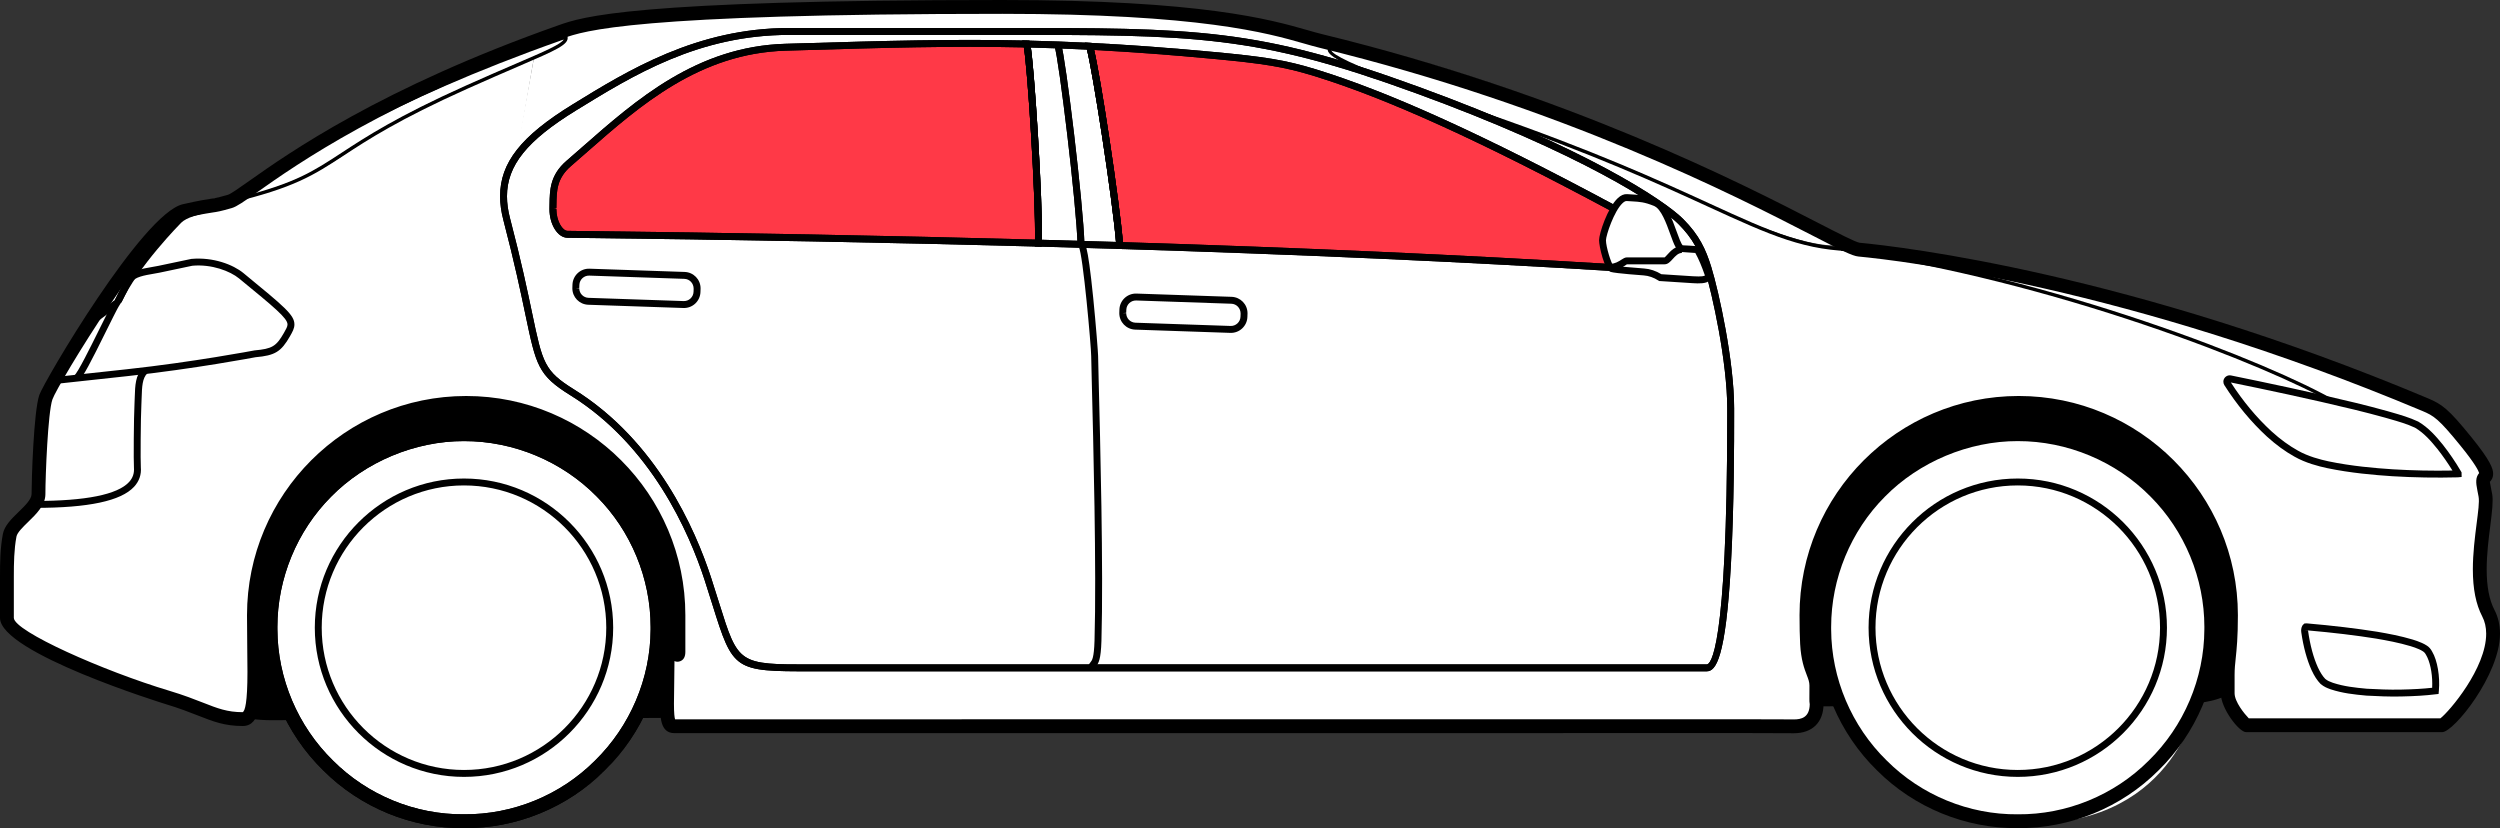 <?xml version="1.0" encoding="utf-8"?>
<!-- Generator: Adobe Illustrator 17.0.0, SVG Export Plug-In . SVG Version: 6.00 Build 0)  -->
<!DOCTYPE svg PUBLIC "-//W3C//DTD SVG 1.1//EN" "http://www.w3.org/Graphics/SVG/1.1/DTD/svg11.dtd">
<svg version="1.1" id="Layer_1" xmlns="http://www.w3.org/2000/svg"  x="0px" y="0px"
	 width="257.142px" height="85.179px" viewBox="50.082 62.194 257.142 85.179"
	 enable-background="new 50.082 62.194 257.142 85.179" xml:space="preserve">
<rect x="50.082" y="62.194" width="257.142" height="85.179" fill="#333333" stroke="none"/>
<g id="back-right">
	<path fill="#FFFFFF" d="M118.395,135.696l0.25-6.625c0,0,2.5-11-6.25-18.375s-3.875-2.875-3.875-2.875s-2.875-10.125-4.875-17.375
		s-1.625-9.125-0.375-12.25l1.75-10.183c0,0-13.375,5.809-17.125,8.434s-7.25,5.125-12.625,5.625c0,0-6.75,1-7.875,2.125
		s-12.375,16.75-12.75,18.375s-0.625,10.375-0.625,10.875s-2.25,2-2.75,2.875s-0.75,9.375-0.5,10s8.5,5.375,12.5,6.625
		s10.5,4,12,3.25s1.5-0.75,1.5-0.75l2.875,0.125c0,0,5.25,11.75,19,11.375s17.75-11.625,17.75-11.625L118.395,135.696z"/>
</g>
<g id="back-windscreen">
	<g>
		<path fill="#FFFFFF" d="M98.056,71.044c-15.752,7.067-12.474,8.929-24.336,11.742c1.758-0.504,10.483-8.429,34.062-16.743
			c0.156-0.055,0.322-0.109,0.504-0.163C108.461,66.797,105.805,67.568,98.056,71.044z"/>
	</g>
</g>
<g id="front-windscreen">
	<path fill="#FFFFFF" d="M240.312,87.138c0,0-25.333-14.667-53.25-21c0,0-1.833,1.083,2.583,3
		c4.417,1.917,24.75,8.917,29.083,10.833C223.062,81.888,236.562,88.971,240.312,87.138z"/>
</g>
<g id="right">
	<path fill="#FFFFFF" d="M226.145,130.813c2.625-6.5,1.875-23.375,1.75-29.125s-2.125-10.875-2.125-10.875l4.125-5.875
		c0,0-13.688-6-15.625-6.688s-22.563-8.313-25.625-9.5s-1.583-2.613-1.583-2.613s-4.917-1.075-11.167-2.2s-54.375-0.875-59.25-0.5
		s-8.438,1.75-8.438,1.75c0.125,0.75-0.063,1.313-0.625,1.563s-2.563,1.313-2.563,1.313l-1.917,10.458
		c-1.417,2.25-1.083,4.25-0.583,7.25s3.417,14.25,3.417,14.25l1.583,6.75c13.75,8.25,10.833,23.333,10.833,23.333l0.667,6.708
		l106.625,0.5L226.145,130.813z M108.103,86.438c-0.5-0.25-1-0.667-1.167-2s-0.167-3.583,0.75-4.75s11.463-10.007,16.084-11.417
		c4.917-1.5,7.167-1.583,13.917-1.5s18-0.167,18-0.167s1.667,14.417,1.167,20.667C156.853,87.271,108.603,86.688,108.103,86.438z
		 M165.52,87.521l-3-20.667c0,0,16.97,1.213,20.583,2.083c4.5,1.083,14.833,4.917,33.083,14.5l-1.333,3.5l0.833,2.75L165.52,87.521z
		"/>
</g>
<g id="front-right">
	<path fill="#FFFFFF" d="M240.687,87.663c0,0-2.583,0.5-5.667-0.583c-3.083-1.083-5.292-2.058-5.292-2.058l-3.667,5.142
		c0,0,2.208,9.833,2.125,16.667c-0.083,6.833-0.083,22.133-2.208,24.067l-0.625,6.017c0,0,7.75,0,9,0s2.667-0.583,2.667-2.583
		l2.167,0.167c0,0,4.333,12.417,19.667,12.417s17.333-13,17.333-13l2.917-0.333c0,0,1.667,3.417,2.167,3.5s20.417-0.25,20.417-0.25
		s5.5-6.917,5.167-9.5c-0.333-2.583-1.833-3.917-1.667-6.833c0.167-2.917,1.333-6.25,0.167-8.917c0,0,1.917-0.333,0-2.75
		c-1.917-2.417-3.167-4-4.583-4.75c-1.416-0.75-15.75-6.583-21.167-8.167C274.187,94.33,250.52,87.83,240.687,87.663z"/>
</g>
<g id="side-glass">
	<path fill="#FF3947" d="M216.187,83.438l-1.333,3.5l0.833,2.75l-50.167-2.167l-3-20.667c0,0,16.97,1.213,20.583,2.083
		C187.603,70.021,197.937,73.855,216.187,83.438z"/>
	<path fill="#FF3947" d="M155.687,66.605c0,0,1.667,14.417,1.167,20.667c0,0-48.25-0.583-48.75-0.833s-1-0.667-1.167-2
		s-0.167-3.583,0.75-4.75s11.462-10.007,16.083-11.417c4.917-1.5,7.167-1.583,13.917-1.5S155.687,66.605,155.687,66.605z"/>
</g>
<g>
	<g>
		<g>
			<path d="M50.082,125.749v-4.269c0-1.418,0.022-2.923,0.296-4.365c0.163-0.854,0.901-1.57,1.614-2.263
				c0.626-0.608,1.337-1.298,1.337-1.831c0-1.394,0.208-8.498,0.799-10.209c0.47-1.362,10.604-18.673,14.762-19.613
				c1.755-0.397,2.386-0.488,2.846-0.555c0.442-0.064,0.686-0.1,1.789-0.416c0.287-0.082,1.168-0.704,2.188-1.425
				c4.06-2.865,13.566-9.576,31.833-16.018c2.387-0.841,7.354-2.591,45.634-2.591c20.56,0,27.598,2.015,31.379,3.098
				c0.574,0.164,1.079,0.31,1.551,0.424c25.239,6.144,43.25,15.422,50.941,19.384c2.096,1.079,3.906,2.012,4.309,2.062
				c4.395,0.418,27.873,3.154,58.419,15.987c1.504,0.631,2.141,1.104,4.48,3.984c1.986,2.444,2.26,3.269,2.26,3.794
				c0,0.459-0.237,0.717-0.338,0.827c0.011,0.116,0.06,0.356,0.116,0.634c0.038,0.187,0.082,0.399,0.125,0.646
				c0.117,0.661-0.015,1.807-0.193,3.211c-0.176,1.382-0.375,2.948-0.375,4.506c0,1.78,0.263,3.15,0.804,4.189
				c0.376,0.721,0.566,1.54,0.566,2.435c0,4.202-4.742,10.125-5.952,10.125h-20.164c-0.736,0-2.606-2.456-2.606-4.005v-1.881
				c0-0.704,0.057-1.244,0.123-1.868c0.097-0.912,0.216-2.046,0.216-4.278c0-11.646-9.475-21.122-21.122-21.122
				c-11.647,0-21.122,9.476-21.122,21.122c0,1.156,0.021,2.127,0.061,2.886c0.077,1.421,0.364,2.175,0.595,2.78
				c0.187,0.489,0.363,0.952,0.363,1.56l-0.005,1.087c0.025,0.11,0.037,0.236,0.037,0.378l-0.001,0.443
				c-0.01,1.886-1.153,3.011-3.057,3.011l-0.9-0.004c-0.743-0.005-1.849-0.012-3.652-0.012l-110.591,0.006
				c-1.469,0-1.469-1.686-1.469-3.04c0-0.472,0.01-1.024,0.021-1.665c0.016-0.878,0.034-1.925,0.034-3.162
				c0-0.46,0-1.317,0.663-1.556c0.164-0.06,0.315-0.064,0.453-0.035l0.002-2.677c0-11.646-9.475-21.122-21.121-21.122
				s-21.122,9.476-21.122,21.122c0,1.237,0.014,2.381,0.026,3.424c0.01,0.878,0.02,1.686,0.02,2.417c0,2.732,0,5.559-1.908,5.559
				c-1.858,0-3.01-0.451-4.604-1.077c-0.902-0.354-1.925-0.754-3.327-1.175C66.944,134.563,50.082,129.343,50.082,125.749z
				 M305.08,110.851c-0.064-0.221-0.382-0.921-1.926-2.821c-2.261-2.784-2.743-3.073-3.926-3.569
				c-30.356-12.753-53.644-15.468-58.004-15.883c-0.615-0.058-1.72-0.614-4.824-2.213c-7.646-3.939-25.552-13.163-50.626-19.266
				c-0.489-0.119-1.012-0.269-1.606-0.439c-3.714-1.063-10.627-3.043-30.988-3.043c-38.036,0-43.029,1.76-45.161,2.511
				c-18.08,6.376-27.475,13.007-31.485,15.838c-1.353,0.955-2.098,1.481-2.616,1.63c-1.196,0.344-1.491,0.386-1.979,0.456
				c-0.437,0.063-1.034,0.149-2.734,0.534c-3.22,0.729-13.197,17.141-13.731,18.691c-0.466,1.347-0.722,7.838-0.722,9.744
				c0,1.135-0.939,2.047-1.769,2.852c-0.528,0.514-1.128,1.096-1.207,1.509c-0.25,1.319-0.271,2.748-0.271,4.099v4.269
				c0.02,1.369,9.189,5.454,16.02,7.503c1.459,0.438,2.557,0.868,3.438,1.214c1.503,0.59,2.496,0.979,4.085,0.979
				c0.23-0.13,0.486-0.953,0.486-4.137c0-0.727-0.01-1.528-0.021-2.4c-0.012-1.048-0.025-2.197-0.025-3.44
				c0-12.431,10.113-22.544,22.544-22.544s22.543,10.113,22.543,22.544v3.777c0,0.51-0.184,0.834-0.546,0.964
				c-0.219,0.079-0.409,0.055-0.573-0.02c-0.003,1.052-0.02,1.958-0.033,2.733c-0.012,0.631-0.021,1.175-0.021,1.64
				c0,1.02,0.058,1.446,0.117,1.617l110.52-0.005c1.808,0,2.916,0.007,3.661,0.011l0.891,0.005c0.75,0,1.611-0.179,1.634-1.56
				c-0.037-0.181-0.037-0.376-0.037-0.539l0.006-1.386l0,0c0-0.358-0.107-0.64-0.27-1.066c-0.252-0.661-0.597-1.566-0.686-3.21
				c-0.042-0.784-0.063-1.78-0.063-2.962c0-12.431,10.113-22.544,22.544-22.544s22.544,10.113,22.544,22.544
				c0,2.307-0.125,3.482-0.224,4.428c-0.064,0.608-0.115,1.09-0.115,1.719v1.881c0,0.887,1.015,2.127,1.458,2.583h19.711
				c0.917-0.701,4.708-5.151,4.708-8.703c0-0.663-0.136-1.261-0.406-1.777c-0.649-1.247-0.965-2.832-0.965-4.847
				c0-1.647,0.214-3.332,0.386-4.686c0.156-1.229,0.299-2.254,0.204-2.78c-0.042-0.234-0.083-0.436-0.119-0.612
				C304.722,111.79,304.71,111.292,305.08,110.851z"/>
		</g>
		<g>
			<g>
				<path d="M73.671,82.74c0.38-0.109,1.179-0.636,2.387-1.432c4.046-2.666,13.52-8.91,31.664-15.308
					c0.159-0.057,0.328-0.111,0.513-0.166l0.188-0.056l0.037,0.193c0.154,0.797-1.073,1.335-5.077,3.059
					c-1.398,0.603-3.139,1.352-5.254,2.301c-7.034,3.155-10.203,5.229-12.749,6.896c-3.031,1.983-5.033,3.294-11.619,4.855
					L73.671,82.74z M108.061,66.261c-0.076,0.024-0.148,0.05-0.22,0.075c-18.104,6.383-27.553,12.609-31.587,15.269
					c-0.478,0.314-0.884,0.582-1.229,0.801c5.457-1.397,7.278-2.59,10.159-4.476c2.557-1.673,5.739-3.756,12.798-6.923
					c2.119-0.95,3.86-1.7,5.26-2.303C106.142,67.457,107.751,66.763,108.061,66.261z"/>
			</g>
		</g>
		<g>
			<path d="M55.706,101.027L55.706,101.027c0-0.251,0.099-0.738,0.947-2.069l1.467-2.296c0.947-1.483,1.13-1.727,1.852-2.184
				l1.897-1.406c0.085-0.102,0.458-0.854,0.681-1.305c0.184-0.372,0.355-0.718,0.462-0.901c0.476-0.827,1.68-1.033,2.742-1.215
				c0.211-0.036,0.416-0.071,0.606-0.11l3.401-0.716c2.243-0.207,4.302,0.587,5.366,1.462c4.233,3.475,5.238,4.301,5.238,5.28
				c0,0.412-0.202,0.766-0.458,1.214c-0.912,1.597-1.541,1.979-3.543,2.156c-0.027,0.007-6.304,1.2-13.161,1.943l-6.783,0.736
				c-0.204,0.032-0.384-0.01-0.52-0.125C55.812,101.416,55.706,101.273,55.706,101.027z M79.655,95.567
				c0-0.644-1.355-1.757-4.979-4.73c-0.922-0.758-2.819-1.491-4.81-1.31l-3.362,0.71c-0.2,0.041-0.412,0.077-0.631,0.115
				c-0.908,0.155-1.937,0.331-2.246,0.869c-0.102,0.176-0.265,0.506-0.44,0.861c-0.545,1.1-0.729,1.438-0.896,1.562l-1.918,1.421
				c-0.585,0.371-0.693,0.474-1.654,1.979l-1.467,2.296c-0.583,0.915-0.762,1.357-0.814,1.559l6.689-0.726
				c6.827-0.74,13.077-1.928,13.14-1.94c1.809-0.161,2.228-0.414,3.023-1.806C79.501,96.057,79.655,95.79,79.655,95.567z"/>
		</g>
		<g>
			<path d="M57.727,100.814c0.354-0.271,1.674-2.939,2.548-4.706c0.591-1.194,1.148-2.322,1.496-2.927l0.617,0.354
				c-0.337,0.586-0.89,1.705-1.476,2.889c-1.419,2.868-2.313,4.634-2.766,4.965L57.727,100.814z"/>
		</g>
		<g>
			<path d="M186.649,67.319c0-0.01,0-0.019,0.001-0.027c0.029-0.38,0.542-0.525,1.041-0.618l0.064,0.35
				c-0.73,0.136-0.75,0.288-0.75,0.295c0,0.003,0,0.006,0,0.01c0,0.988,11.16,4.853,15.935,6.506
				c11.046,3.823,17.959,6.992,23.008,9.306c6.404,2.935,9.931,4.552,15.343,4.552v0.355c-5.49,0-9.042-1.628-15.491-4.584
				c-5.042-2.311-11.947-5.475-22.976-9.293C189.305,69.489,186.649,68.13,186.649,67.319z"/>
		</g>
		<g>
			<path d="M101.518,82.386c0-3.453,2.152-6.186,7.429-9.433c5.709-3.514,12.803-7.88,22.324-7.88l21.581-0.001
				c20.377-0.008,26.527-0.011,43.165,6.061c16.948,6.183,25.194,11.588,27.187,13.582c1.647,1.646,2.328,3.11,2.893,4.94
				c0.795,2.572,2.354,9.708,2.354,14.541v0.874c0,2.278,0,9.213-0.332,15.202c-0.535,9.668-1.556,10.972-2.484,10.972
				l-92.045,0.001c-8.007,0.012-8.103-0.053-10.229-6.852c-0.239-0.764-0.506-1.615-0.814-2.565
				c-1.588-4.873-5.491-13.817-13.794-18.975c-3.324-2.065-3.524-3.019-4.633-8.313c-0.474-2.26-1.122-5.355-2.263-9.71
				C101.632,83.976,101.518,83.153,101.518,82.386z M227.74,105.071v-0.874c0-4.758-1.538-11.793-2.323-14.331
				c-0.547-1.771-1.167-3.099-2.716-4.647c-1.954-1.956-10.097-7.276-26.928-13.417c-16.52-6.027-22.64-6.025-42.921-6.017h-21.581
				c-9.32,0-16.025,4.127-21.942,7.769c-5.045,3.104-7.099,5.662-7.099,8.833c0,0.716,0.103,1.457,0.314,2.266
				c1.146,4.371,1.796,7.477,2.271,9.744c1.08,5.157,1.246,5.949,4.312,7.854c8.495,5.275,12.478,14.393,14.095,19.357
				c0.311,0.953,0.578,1.808,0.817,2.573c1.991,6.364,1.991,6.364,9.55,6.354l1.034-0.001h91.012
				C225.987,130.534,227.74,129.306,227.74,105.071z"/>
		</g>
		<g>
			<path d="M161.662,66.576l0.51,0.025c4.036,0.202,8.235,0.512,12.839,0.945c5.037,0.476,7.251,0.8,10.435,1.782
				c7.556,2.328,17.314,6.764,30.71,13.957l-0.337,0.627c-13.354-7.172-23.072-11.59-30.583-13.904
				c-3.124-0.964-5.309-1.283-10.292-1.753c-4.409-0.416-8.445-0.717-12.322-0.919c0.733,3.122,2.62,15.649,2.961,19.764
				c18.56,0.576,35.018,1.315,50.307,2.259l-0.044,0.709c-15.368-0.947-31.921-1.689-50.604-2.267l-0.321-0.01l-0.022-0.321
				c-0.3-4.293-2.522-18.623-3.083-20.407L161.662,66.576z"/>
		</g>
		<g>
			<path d="M155.222,66.354l0.474,0.011c2.173,0.05,4.291,0.127,6.476,0.235l0.247,0.013l0.074,0.236
				c0.626,1.988,2.838,16.6,3.114,20.571l0.027,0.392l-0.393-0.012c-2.694-0.083-5.482-0.164-8.365-0.243l-0.356-0.01l0.011-0.356
				c0.127-4.25-0.814-18.988-1.187-20.379L155.222,66.354z M161.88,67.298c-1.942-0.095-3.836-0.165-5.766-0.212
				c0.408,2.82,1.204,15.399,1.135,19.77c2.617,0.072,5.157,0.146,7.618,0.222C164.488,82.542,162.512,69.776,161.88,67.298z"/>
		</g>
		<g>
			<path d="M106.596,83.695l0.007-0.455c0.022-1.493,0.046-3.037,1.747-4.507c0.548-0.473,1.1-0.957,1.657-1.447
				c5.51-4.838,11.755-10.321,20.863-10.59l1.383-0.041c8.81-0.261,15.767-0.467,23.441-0.29l0.267,0.006l0.069,0.258
				c0.38,1.417,1.349,16.32,1.21,20.584l-0.011,0.354l-0.354-0.01c-14.955-0.408-31.25-0.714-48.433-0.907
				C107.442,86.637,106.596,85.285,106.596,83.695z M155.395,67.07c-7.545-0.165-14.431,0.039-23.12,0.296l-1.383,0.041
				c-8.853,0.261-14.996,5.654-20.416,10.414c-0.559,0.49-1.111,0.976-1.661,1.451c-1.46,1.261-1.479,2.521-1.5,3.979l-0.007,0.365
				l-0.356,0.079h0.355c0,1.235,0.626,2.237,1.145,2.244c17.049,0.191,33.225,0.494,48.086,0.897
				C156.614,82.38,155.785,69.404,155.395,67.07z"/>
		</g>
		<g>
			<path d="M158.546,66.926l0.676-0.223c0.476,1.44,2.292,16.463,2.403,20.612l-0.711,0.02
				C160.803,83.215,159.014,68.344,158.546,66.926z"/>
		</g>
		<g>
			<path d="M101.518,82.386c0-3.453,2.152-6.186,7.429-9.433c5.709-3.514,12.803-7.88,22.324-7.88l21.581-0.001
				c20.377-0.008,26.527-0.011,43.165,6.061c16.948,6.183,25.194,11.588,27.187,13.582c1.647,1.646,2.328,3.11,2.893,4.94
				c0.795,2.572,2.354,9.708,2.354,14.541v0.874c0,2.278,0,9.213-0.332,15.202c-0.535,9.668-1.556,10.972-2.484,10.972
				l-92.045,0.001c-8.007,0.012-8.103-0.053-10.229-6.852c-0.239-0.764-0.506-1.615-0.814-2.565
				c-1.588-4.873-5.491-13.817-13.794-18.975c-3.324-2.065-3.524-3.019-4.633-8.313c-0.474-2.26-1.122-5.355-2.263-9.71
				C101.632,83.976,101.518,83.153,101.518,82.386z M227.74,105.071v-0.874c0-4.758-1.538-11.793-2.323-14.331
				c-0.547-1.771-1.167-3.099-2.716-4.647c-1.954-1.956-10.097-7.276-26.928-13.417c-16.52-6.027-22.64-6.025-42.921-6.017h-21.581
				c-9.32,0-16.025,4.127-21.942,7.769c-5.045,3.104-7.099,5.662-7.099,8.833c0,0.716,0.103,1.457,0.314,2.266
				c1.146,4.371,1.796,7.477,2.271,9.744c1.08,5.157,1.246,5.949,4.312,7.854c8.495,5.275,12.478,14.393,14.095,19.357
				c0.311,0.953,0.578,1.808,0.817,2.573c1.991,6.364,1.991,6.364,9.55,6.354l1.034-0.001h91.012
				C225.987,130.534,227.74,129.306,227.74,105.071z"/>
		</g>
		<g>
			<path d="M239.441,87.979l0.049-0.352c21.861,3.043,44.272,11.952,50.881,15.825l-0.18,0.307
				C283.603,99.898,261.253,91.016,239.441,87.979z"/>
		</g>
		<g>
			<path d="M161.038,87.573c0.017,0.027,0.093,0.104,0.222,0.108l0.021-0.711c0.394,0.012,0.653,0.019,1.247,5.883
				c0.279,2.766,0.502,5.675,0.502,5.952c0,0.264,0.025,1.26,0.064,2.756c0.147,5.783,0.496,19.33,0.278,26.562
				c-0.057,1.875-0.281,2.287-0.57,2.631c-0.069,0.083-0.104,0.124-0.136,0.234l-0.684-0.199c0.074-0.254,0.186-0.386,0.274-0.492
				c0.148-0.176,0.351-0.418,0.404-2.195c0.216-7.212-0.13-20.744-0.278-26.521c-0.039-1.506-0.064-2.509-0.064-2.774
				C162.319,97.942,161.476,88.293,161.038,87.573z"/>
		</g>
		<g>
			<path d="M165.209,94.402L165.209,94.402l0.012-0.373c0.032-0.936,0.819-1.671,1.755-1.639l9.782,0.334
				c0.92,0.033,1.641,0.778,1.641,1.698l-0.013,0.374c-0.032,0.934-0.819,1.669-1.754,1.637l-9.783-0.334
				C165.929,96.068,165.209,95.322,165.209,94.402z M177.687,94.453c0-0.565-0.419-0.999-0.953-1.018l-9.781-0.334
				c-0.544-0.019-1.002,0.408-1.021,0.951l-0.011,0.316l-0.356,0.033h0.355l0,0c0,0.535,0.419,0.968,0.952,0.986l9.783,0.334
				c0.264,0.009,0.515-0.085,0.707-0.265s0.304-0.424,0.313-0.687L177.687,94.453C177.687,94.454,177.687,94.454,177.687,94.453z"/>
		</g>
		<g>
			<path d="M108.952,91.845L108.952,91.845l0.012-0.375c0.033-0.936,0.82-1.671,1.754-1.639l9.783,0.334
				c0.92,0.033,1.64,0.777,1.64,1.695l-0.012,0.375c-0.016,0.454-0.207,0.874-0.538,1.184c-0.331,0.309-0.764,0.471-1.216,0.455
				l-9.783-0.334C109.671,93.507,108.952,92.763,108.952,91.845z M121.428,91.894c0-0.566-0.418-0.999-0.952-1.018l-9.782-0.334
				c-0.543-0.019-1,0.408-1.02,0.952l-0.011,0.315l-0.356,0.035h0.355c0,0.533,0.419,0.966,0.953,0.984l9.782,0.334
				c0.264,0.009,0.515-0.085,0.707-0.265s0.304-0.424,0.313-0.687L121.428,91.894C121.428,91.895,121.428,91.895,121.428,91.894z"/>
		</g>
		<g>
			<path d="M161.662,66.576l0.51,0.025c4.036,0.202,8.235,0.512,12.839,0.945c5.037,0.476,7.251,0.8,10.435,1.782
				c7.556,2.328,17.314,6.764,30.71,13.957l-0.337,0.627c-13.354-7.172-23.072-11.59-30.583-13.904
				c-3.124-0.964-5.309-1.283-10.292-1.753c-4.409-0.416-8.445-0.717-12.322-0.919c0.733,3.122,2.62,15.649,2.961,19.764
				c18.56,0.576,35.018,1.315,50.307,2.259l-0.044,0.709c-15.368-0.947-31.921-1.689-50.604-2.267l-0.321-0.01l-0.022-0.321
				c-0.3-4.293-2.522-18.623-3.083-20.407L161.662,66.576z"/>
		</g>
		<g>
			<path d="M155.222,66.354l0.474,0.011c2.173,0.05,4.291,0.127,6.476,0.235l0.247,0.013l0.074,0.236
				c0.626,1.988,2.838,16.6,3.114,20.571l0.027,0.392l-0.393-0.012c-2.694-0.083-5.482-0.164-8.365-0.243l-0.356-0.01l0.011-0.356
				c0.127-4.25-0.814-18.988-1.187-20.379L155.222,66.354z M161.88,67.298c-1.942-0.095-3.836-0.165-5.766-0.212
				c0.408,2.82,1.204,15.399,1.135,19.77c2.617,0.072,5.157,0.146,7.618,0.222C164.488,82.542,162.512,69.776,161.88,67.298z"/>
		</g>
		<g>
			<path d="M106.596,83.695l0.007-0.455c0.022-1.493,0.046-3.037,1.747-4.507c0.548-0.473,1.1-0.957,1.657-1.447
				c5.51-4.838,11.755-10.321,20.863-10.59l1.383-0.041c8.81-0.261,15.767-0.467,23.441-0.29l0.267,0.006l0.069,0.258
				c0.38,1.417,1.349,16.32,1.21,20.584l-0.011,0.354l-0.354-0.01c-14.955-0.408-31.25-0.714-48.433-0.907
				C107.442,86.637,106.596,85.285,106.596,83.695z M155.395,67.07c-7.545-0.165-14.431,0.039-23.12,0.296l-1.383,0.041
				c-8.853,0.261-14.996,5.654-20.416,10.414c-0.559,0.49-1.111,0.976-1.661,1.451c-1.46,1.261-1.479,2.521-1.5,3.979l-0.007,0.365
				l-0.356,0.079h0.355c0,1.235,0.626,2.237,1.145,2.244c17.049,0.191,33.225,0.494,48.086,0.897
				C156.614,82.38,155.785,69.404,155.395,67.07z"/>
		</g>
		<g>
			<path d="M158.546,66.926l0.676-0.223c0.476,1.44,2.292,16.463,2.403,20.612l-0.711,0.02
				C160.803,83.215,159.014,68.344,158.546,66.926z"/>
		</g>
		<g>
			<path d="M214.555,86.911c0-0.695,0.877-3.357,1.932-4.34c0.314-0.294,0.636-0.431,0.954-0.408l0.528,0.032
				c0.876,0.05,1.406,0.08,2.501,0.52c1.026,0.411,1.603,2.01,2.066,3.294c0.199,0.55,0.471,1.304,0.627,1.416
				c0.283,0.005,0.95,0.052,1.532,0.093l0.188,0.013l0.095,0.163c0.553,0.952,0.875,1.887,1.118,2.675
				c0.027,0.098,0.035,0.159,0.035,0.219c0,0.179-0.07,0.338-0.202,0.462c-0.354,0.331-1.083,0.313-1.74,0.271
				c-0.878-0.061-2.044-0.135-3.359-0.217l-0.092-0.005l-0.078-0.051c-0.481-0.309-1.002-0.491-1.506-0.526
				c-0.029-0.002-2.889-0.202-3.408-0.361C215.09,89.961,214.555,87.477,214.555,86.911z M224.456,88.213
				c-0.53-0.038-1.092-0.077-1.401-0.098c-0.526-0.035-0.774-0.725-1.187-1.866c-0.394-1.09-0.932-2.583-1.662-2.875
				c-0.987-0.396-1.445-0.422-2.277-0.47l-0.538-0.033c-0.142-0.01-0.306,0.114-0.419,0.22c-0.879,0.819-1.706,3.32-1.706,3.819
				c0,0.663,0.532,2.387,0.759,2.605c0.171,0.038,1.66,0.189,3.179,0.296c0.595,0.041,1.202,0.244,1.761,0.587
				c1.28,0.08,2.414,0.152,3.254,0.21c0.925,0.06,1.163-0.024,1.225-0.08C225.117,89.591,224.823,88.876,224.456,88.213z"/>
		</g>
		<g>
			<path d="M215.705,90.039v-0.711c0.487,0,0.844-0.229,1.131-0.414c0.206-0.132,0.384-0.246,0.586-0.246h3.881
				c0.038-0.021,0.197-0.195,0.302-0.311c0.33-0.361,0.782-0.856,1.471-0.856v0.711c-0.375,0-0.665,0.318-0.946,0.625
				c-0.254,0.279-0.494,0.542-0.827,0.542h-3.881c-0.007,0.009-0.12,0.081-0.202,0.134
				C216.895,89.722,216.401,90.039,215.705,90.039z"/>
		</g>
		<g>
			<path d="M53.695,114.432v-0.711c5.217,0,8.467-0.654,9.659-1.944c0.387-0.418,0.551-0.909,0.506-1.473
				c-0.047-0.606-0.018-5.219,0.056-6.563c0.014-0.237,0.021-0.473,0.027-0.705c0.036-1.172,0.07-2.28,0.826-2.981l0.484,0.521
				c-0.538,0.499-0.566,1.418-0.599,2.482c-0.008,0.237-0.016,0.479-0.028,0.722c-0.076,1.38-0.1,5.951-0.058,6.468
				c0.069,0.758-0.171,1.448-0.692,2.011C62.525,113.721,59.194,114.432,53.695,114.432z"/>
		</g>
		<g>
			<path d="M61.92,93.024c1.697-3.776,6.247-8.377,6.293-8.423c0.696-0.697,2.007-1.007,3.162-1.281
				c0.687-0.163,1.396-0.331,1.643-0.526l0.443,0.555c-0.369,0.296-1.089,0.467-1.922,0.664c-1.011,0.239-2.27,0.537-2.823,1.092
				c-0.045,0.045-4.502,4.552-6.147,8.211L61.92,93.024z"/>
		</g>
		<g>
			<path d="M237.006,126.679c0-5.361,2.165-10.61,5.94-14.4c3.843-3.91,9.193-6.148,14.673-6.136
				c5.479-0.011,10.832,2.228,14.683,6.139c3.772,3.791,5.938,9.04,5.938,14.397l-0.002,0.282
				c-0.02,5.399-2.258,10.679-6.142,14.477c-3.813,3.817-9.092,5.982-14.479,5.934c-5.376,0.049-10.656-2.115-14.473-5.938
				c-3.878-3.79-6.117-9.068-6.137-14.476L237.006,126.679z M276.817,126.679c0-4.984-2.014-9.867-5.526-13.396
				c-3.587-3.644-8.569-5.727-13.672-5.718c-5.028-0.011-10.135,2.125-13.662,5.715c-3.515,3.528-5.529,8.411-5.529,13.399
				l0.001,0.265c0.018,5.037,2.101,9.946,5.715,13.478c3.555,3.561,8.463,5.573,13.473,5.528c5.02,0.045,9.928-1.968,13.478-5.523
				c3.619-3.538,5.702-8.449,5.72-13.479L276.817,126.679z"/>
		</g>
		<g>
			<path d="M235.887,125.467c0-12.058,9.775-21.833,21.833-21.833c12.058,0,21.833,9.775,21.833,21.833
				c0,3.779-0.338,4.477-0.338,6.145c0,0.727,0,0.946,0,1.881c0,0.051,0.007,0.103,0.011,0.155
				c-0.709,0.418-1.879,0.736-3.277,0.885c1.014-2.386,1.569-4.972,1.579-7.583c0.075-5.211-2.023-10.445-5.731-14.17
				c-3.687-3.746-8.897-5.937-14.178-5.927c-5.261-0.012-10.486,2.181-14.169,5.927c-3.711,3.725-5.806,8.957-5.731,14.174
				c0.01,2.719,0.617,5.411,1.715,7.881l-2.51,0.015c0.007-0.087,0.011-0.172,0.012-0.253c0.014-2.235-0.058,2.145-0.03-1.887
				c0.008-1.159-0.814-1.68-0.957-4.319C235.911,127.677,235.887,126.734,235.887,125.467z"/>
		</g>
		<g>
			<path d="M242.278,126.758c0-8.461,6.883-15.345,15.345-15.345c8.461,0,15.344,6.884,15.344,15.345s-6.883,15.344-15.344,15.344
				S242.278,135.219,242.278,126.758z M272.256,126.758c0-8.069-6.564-14.634-14.633-14.634s-14.634,6.564-14.634,14.634
				c0,8.068,6.565,14.633,14.634,14.633S272.256,134.827,272.256,126.758z"/>
		</g>
		<g>
			<path d="M77.191,126.683c0-5.364,2.165-10.614,5.94-14.404c3.843-3.91,9.192-6.148,14.674-6.136
				c5.479-0.011,10.832,2.228,14.683,6.139c3.772,3.791,5.938,9.041,5.938,14.401l-0.002,0.277c-0.02,5.4-2.259,10.68-6.143,14.478
				c-3.813,3.817-9.092,5.982-14.479,5.934c-5.376,0.049-10.656-2.115-14.473-5.938c-3.878-3.79-6.117-9.068-6.137-14.476
				L77.191,126.683z M117.003,126.683c0-4.986-2.015-9.871-5.526-13.4c-3.587-3.645-8.569-5.727-13.673-5.718
				c-5.028-0.011-10.134,2.125-13.662,5.715c-3.515,3.528-5.529,8.413-5.529,13.403l0.002,0.262
				c0.02,5.036,2.102,9.945,5.715,13.477c3.556,3.561,8.464,5.573,13.473,5.528c5.02,0.045,9.928-1.968,13.479-5.523
				c3.619-3.539,5.701-8.449,5.721-13.479L117.003,126.683z"/>
		</g>
		<g>
			<path d="M77.191,126.683c0-5.364,2.165-10.614,5.94-14.404c3.843-3.91,9.192-6.148,14.674-6.136
				c5.479-0.011,10.832,2.228,14.683,6.139c3.772,3.791,5.938,9.041,5.938,14.401l-0.002,0.277c-0.02,5.4-2.259,10.68-6.143,14.478
				c-3.813,3.817-9.092,5.982-14.479,5.934c-5.376,0.049-10.656-2.115-14.473-5.938c-3.878-3.79-6.117-9.068-6.137-14.476
				L77.191,126.683z M117.003,126.683c0-4.986-2.015-9.871-5.526-13.4c-3.587-3.645-8.569-5.727-13.673-5.718
				c-5.028-0.011-10.134,2.125-13.662,5.715c-3.515,3.528-5.529,8.413-5.529,13.403l0.002,0.262
				c0.02,5.036,2.102,9.945,5.715,13.477c3.556,3.561,8.464,5.573,13.473,5.528c5.02,0.045,9.928-1.968,13.479-5.523
				c3.619-3.539,5.701-8.449,5.721-13.479L117.003,126.683z"/>
		</g>
		<g>
			<path d="M76.435,125.941c0-12.058,9.774-21.833,21.833-21.833c12.057,0,21.832,9.775,21.832,21.833c0,0,0,2.566,0,3.778
				s-1.118-1.814-1.118,0.49c0,2.881-0.099,4.724-0.03,5.82l-3.546,0.021c1.471-2.787,2.293-5.924,2.305-9.099
				c0.075-5.211-2.023-10.445-5.731-14.17c-3.687-3.746-8.897-5.937-14.178-5.927c-5.261-0.012-10.486,2.181-14.168,5.927
				c-3.711,3.725-5.806,8.957-5.731,14.174c0.012,3.251,0.872,6.467,2.413,9.306l-2.241,0.013c-0.782,0-1.527-0.052-2.207-0.146
				C76.719,134.347,76.435,131.626,76.435,125.941z"/>
		</g>
		<g>
			<path d="M82.462,126.758c0-8.461,6.884-15.345,15.345-15.345s15.345,6.884,15.345,15.345s-6.884,15.344-15.345,15.344
				S82.462,135.219,82.462,126.758z M112.441,126.758c0-8.069-6.564-14.634-14.634-14.634s-14.634,6.564-14.634,14.634
				c0,8.068,6.564,14.633,14.634,14.633S112.441,134.827,112.441,126.758z"/>
		</g>
		<g>
			<path d="M278.77,101.454l0.012-0.129c0.037-0.175,0.137-0.322,0.283-0.419c0.147-0.097,0.323-0.13,0.495-0.094
				c3.516,0.718,8.158,1.688,12.863,2.828c1.071,0.264,2.137,0.537,3.198,0.834l0.452,0.131c0.904,0.26,1.838,0.528,2.74,0.952
				c1.071,0.633,1.834,1.519,2.528,2.373c0.676,0.858,1.309,1.788,1.882,2.768l0.048,0.083l0.006,0.473l-0.395,0.038
				c-2.217,0.059-4.482,0.02-6.723-0.115c-1.854-0.122-4.294-0.327-6.732-0.837c-0.886-0.192-2.194-0.524-3.348-1.181
				c-0.957-0.532-1.884-1.209-2.83-2.065c-1.624-1.495-3.096-3.272-4.377-5.285C278.806,101.701,278.77,101.579,278.77,101.454z
				 M302.334,110.592c-0.473-0.766-0.996-1.519-1.547-2.219c-0.649-0.8-1.365-1.632-2.305-2.188
				c-0.821-0.384-1.687-0.633-2.604-0.896l-0.451-0.13c-1.05-0.294-2.11-0.565-3.171-0.827c-4.637-1.124-9.217-2.083-12.714-2.798
				c1.231,1.916,2.64,3.609,4.188,5.034c0.903,0.818,1.787,1.463,2.699,1.971c1.073,0.61,2.31,0.923,3.148,1.105
				c2.392,0.5,4.799,0.702,6.629,0.822C298.244,110.589,300.303,110.631,302.334,110.592z"/>
		</g>
		<g>
			<path d="M286.771,127.055c0-0.157,0.029-0.448,0.22-0.624l0.115-0.105l0.229-0.016c2.715,0.235,5.085,0.518,7.249,0.862
				c1.165,0.201,2.403,0.429,3.661,0.806c0.3,0.094,0.62,0.199,0.949,0.348c0.169,0.077,0.335,0.16,0.502,0.271
				c0.218,0.132,0.42,0.359,0.556,0.633c0.524,0.875,0.82,2.554,0.683,4.022l-0.03,0.322l-0.348,0.038
				c-0.98,0.122-2.077,0.191-3.514,0.221c-1.215,0.027-2.426-0.029-3.562-0.089c-1.297-0.119-2.457-0.248-3.657-0.642l-0.108-0.04
				c-0.288-0.106-0.585-0.217-0.949-0.521c-0.353-0.362-0.646-0.817-0.923-1.416c-0.483-1.065-0.839-2.369-1.058-3.878
				c-0.007-0.051-0.012-0.104-0.014-0.159L286.771,127.055z M287.482,127.037c0,0.006,0,0.013,0,0.019h-0.356l0.356,0.016
				c0.216,1.517,0.553,2.756,1.007,3.759c0.239,0.516,0.495,0.918,0.76,1.192c0.241,0.199,0.449,0.275,0.712,0.373l0.098,0.036
				c1.115,0.365,2.233,0.489,3.472,0.603c1.109,0.059,2.305,0.114,3.496,0.088c1.288-0.026,2.295-0.085,3.22-0.188
				c0.005-0.13,0.009-0.281,0.009-0.434c0-1.141-0.247-2.291-0.629-2.931c-0.121-0.24-0.258-0.34-0.313-0.373
				c-0.146-0.096-0.28-0.161-0.416-0.224c-0.286-0.129-0.575-0.226-0.863-0.314c-1.217-0.365-2.431-0.588-3.57-0.784
				C292.379,127.542,290.091,127.267,287.482,127.037z"/>
		</g>
	</g>
</g>
</svg>
